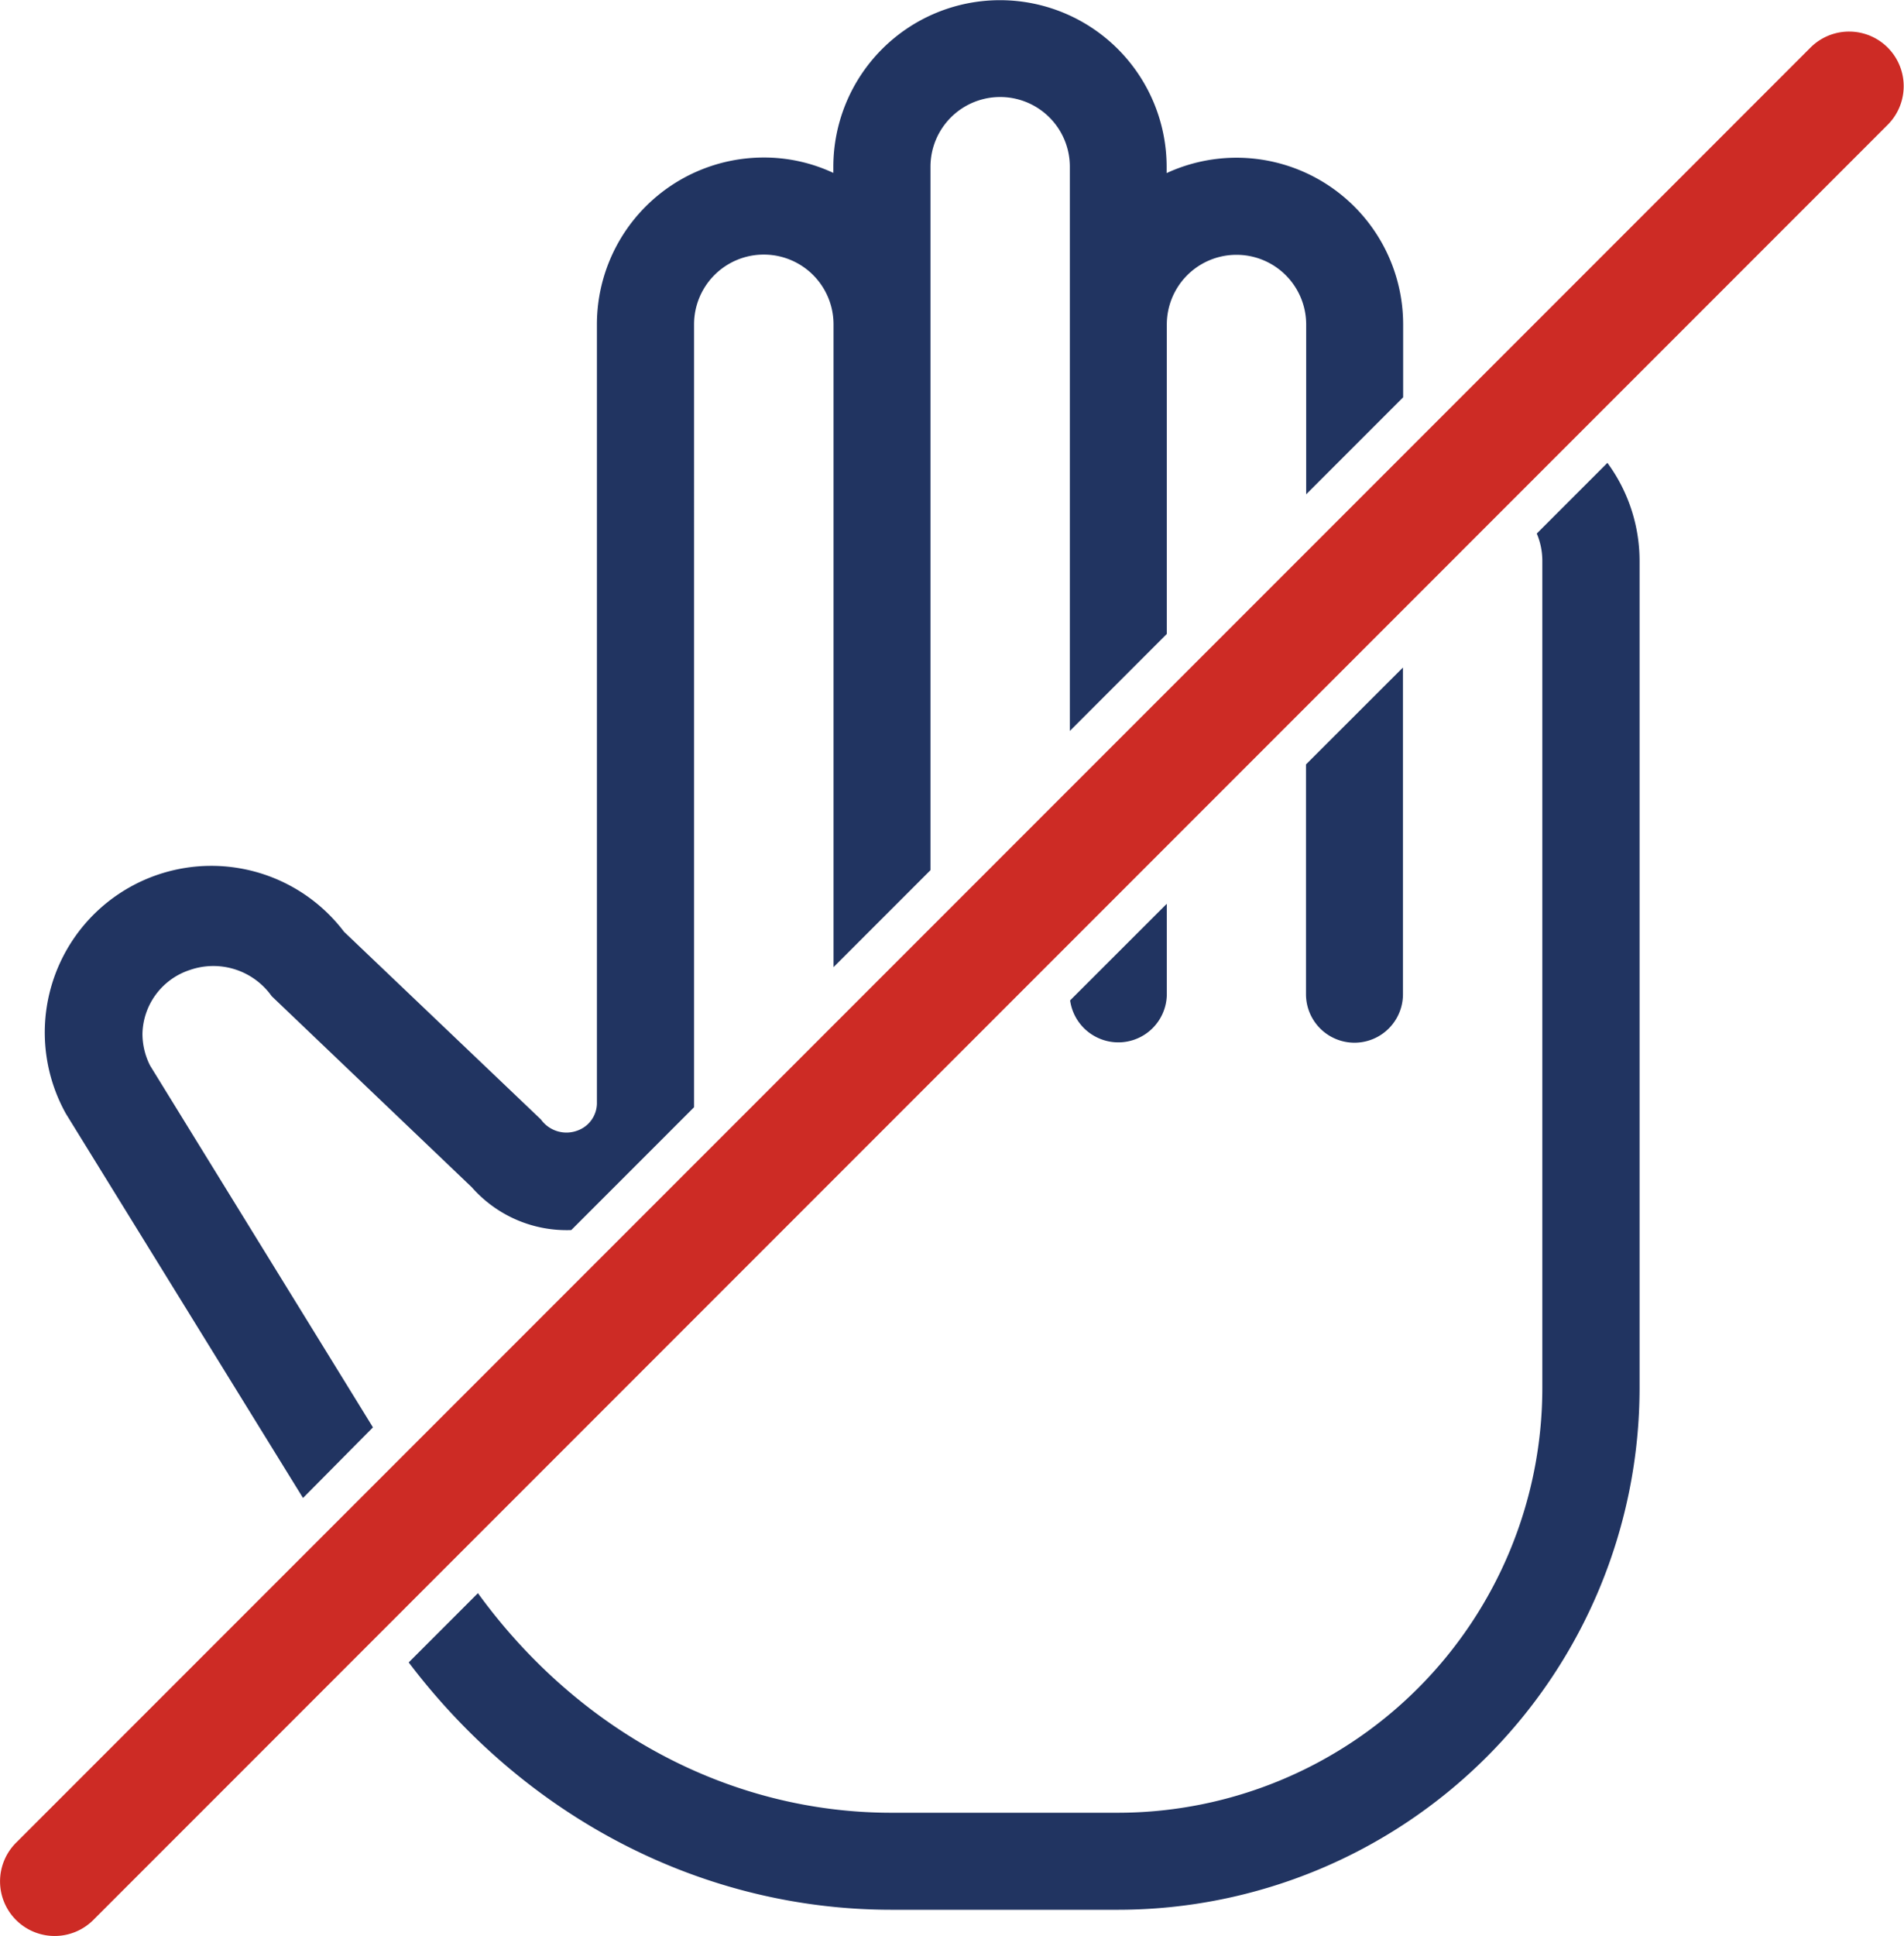 <svg xmlns="http://www.w3.org/2000/svg" viewBox="0 0 209.31 212.74"><defs><style>.cls-1{fill:#213461;}.cls-2{fill:#cd2b25;}</style></defs><title>ne_otkaz</title><g id="Слой_2" data-name="Слой 2"><g id="Слой_1-2" data-name="Слой 1"><path class="cls-1" d="M143.57,84v25.25a5.33,5.33,0,1,0,10.66,0V73.35Zm-25.93,25.93a5.33,5.33,0,0,0,10.61-.68V99.33Zm59.07-59.07-7.77,7.77a7.65,7.65,0,0,1,.61,3v90.93a46.69,46.69,0,0,1-46.63,46.64H98c-17.76,0-34.41-8.92-45.46-24.13l-7.61,7.61c13,17.15,32.38,27.18,53.07,27.18h24.95a57.36,57.36,0,0,0,57.29-57.3V61.63A18.19,18.19,0,0,0,176.71,50.87Zm-33.14,58.39a5.33,5.33,0,1,0,10.66,0V73.35L143.57,84ZM15.66,113.59a7.55,7.55,0,0,1,5.21-7,7.86,7.86,0,0,1,9,2.88l22,21a13.89,13.89,0,0,0,10.93,4.7l13.5-13.5c0-.17,0-.33,0-.5V35.64a7.66,7.66,0,0,1,15.33,0v70.64l10.66-10.66V18.32a7.66,7.66,0,1,1,15.32,0v62l10.66-10.66v-34a7.66,7.66,0,1,1,15.32,0V54.32l10.66-10.66v-8a18.32,18.32,0,0,0-26-16.64v-.68a18.32,18.32,0,0,0-36.64,0V19a18,18,0,0,0-7.67-1.69A18.34,18.34,0,0,0,65.62,35.64v85.48a3.22,3.22,0,0,1-2.15,3.12,3.45,3.45,0,0,1-4-1.22L37.82,102.39a18.31,18.31,0,0,0-30.57,20l26.06,42.22L41,156.85,16.51,117.11A7.74,7.74,0,0,1,15.66,113.59Zm102-3.65a5.33,5.33,0,0,0,10.61-.68V99.33Z"/><path class="cls-2" d="M6,212.74A6,6,0,0,1,1.76,202.5L199.07,5.19a6,6,0,0,1,8.48,8.49L10.24,211A6,6,0,0,1,6,212.74Z"/></g></g></svg>